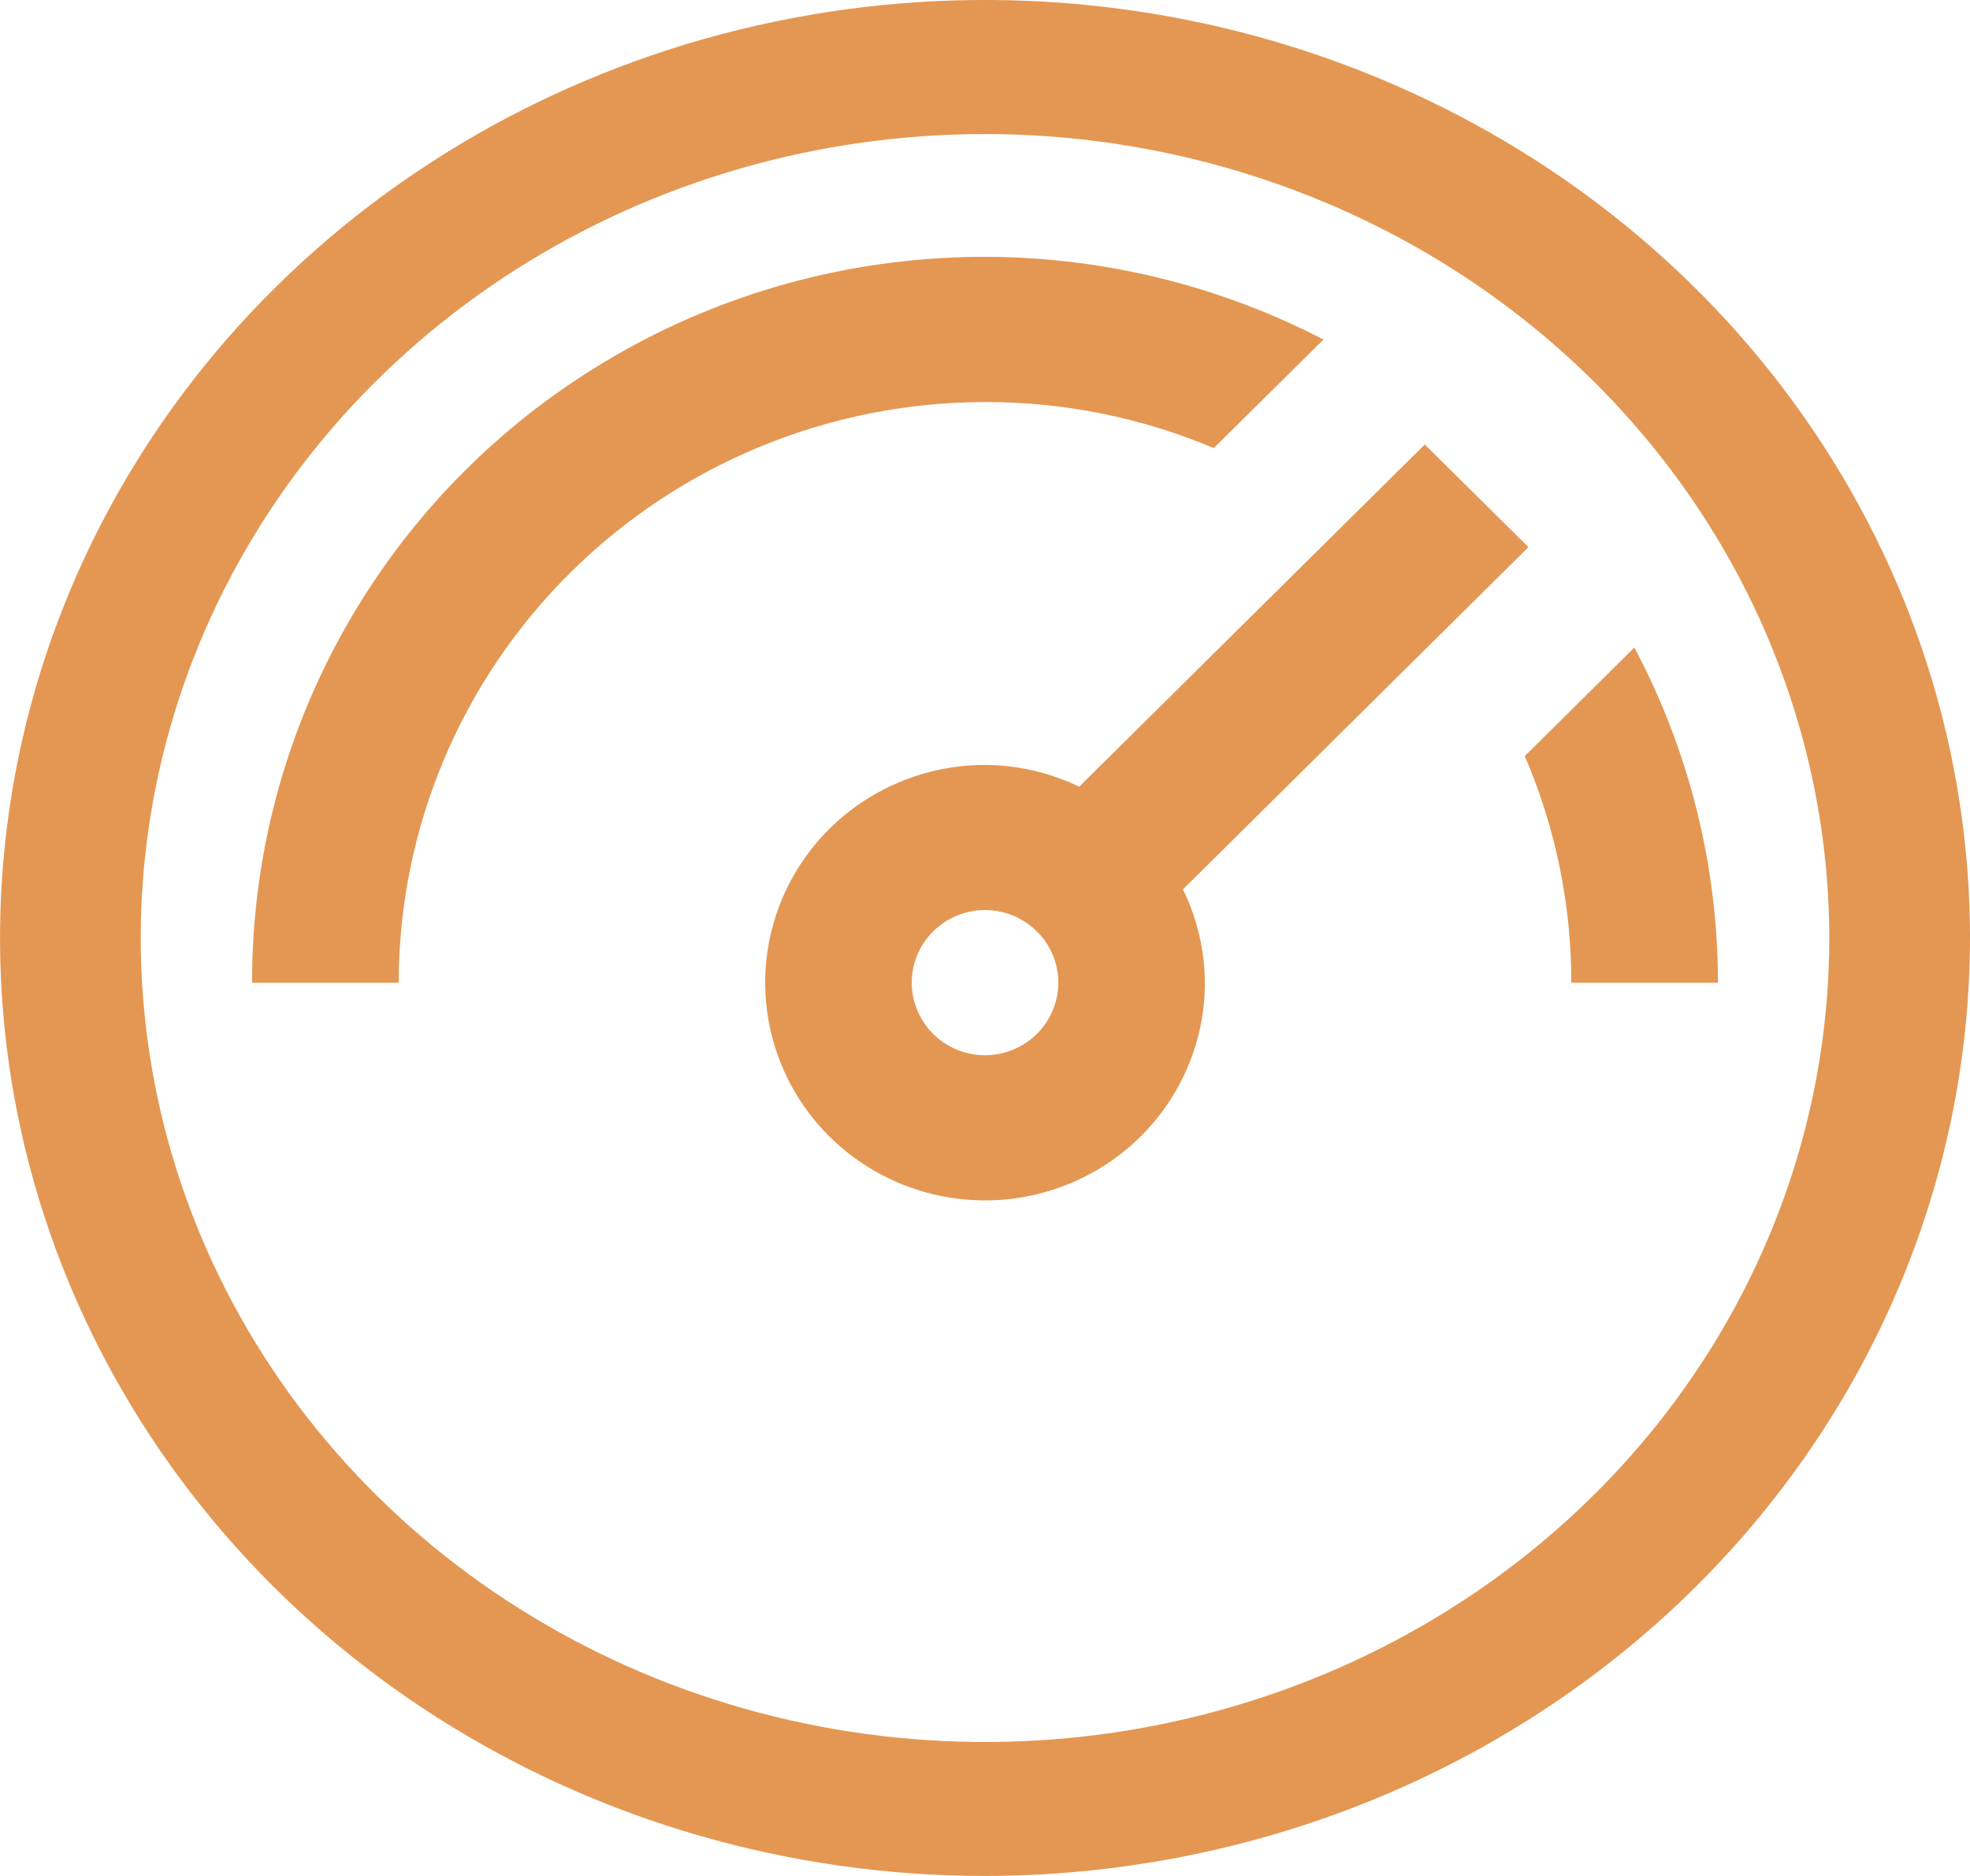 <svg width="21" height="20" viewBox="0 0 21 20" fill="none" xmlns="http://www.w3.org/2000/svg">
    <path d="M10.5 20C8.423 20 6.393 19.413 4.667 18.315C2.94 17.216 1.594 15.654 0.799 13.827C0.005 12 -0.203 9.989 0.202 8.049C0.607 6.109 1.607 4.327 3.075 2.929C4.544 1.53 6.415 0.578 8.452 0.192C10.488 -0.194 12.6 0.004 14.518 0.761C16.437 1.518 18.077 2.8 19.23 4.444C20.384 6.089 21 8.022 21 10C20.997 12.651 19.89 15.193 17.921 17.068C15.953 18.942 13.284 19.997 10.5 20ZM10.5 1.429C8.72 1.429 6.98 1.931 5.5 2.873C4.02 3.815 2.866 5.154 2.185 6.72C1.504 8.286 1.326 10.009 1.673 11.672C2.02 13.335 2.877 14.862 4.136 16.061C5.395 17.26 6.998 18.076 8.744 18.407C10.49 18.738 12.3 18.568 13.944 17.919C15.589 17.27 16.994 16.172 17.983 14.762C18.972 13.352 19.5 11.695 19.5 10C19.497 7.728 18.548 5.549 16.861 3.942C15.174 2.335 12.886 1.431 10.5 1.429Z" fill="#E49752" />
    <path d="M10.5 4.286C11.338 4.285 12.168 4.452 12.939 4.777L14.108 3.62C12.918 3.003 11.587 2.7 10.245 2.742C8.902 2.784 7.593 3.168 6.445 3.858C5.296 4.547 4.347 5.519 3.689 6.678C3.03 7.838 2.685 9.146 2.687 10.477H4.25C4.252 8.835 4.911 7.262 6.083 6.102C7.254 4.941 8.843 4.288 10.5 4.286Z" fill="#E49752" />
    <path d="M16.293 5.833L15.188 4.739L11.504 8.387C11.191 8.236 10.848 8.157 10.5 8.155C10.037 8.155 9.584 8.291 9.198 8.546C8.813 8.801 8.512 9.164 8.335 9.588C8.158 10.012 8.111 10.479 8.202 10.929C8.292 11.38 8.515 11.793 8.843 12.118C9.171 12.442 9.588 12.664 10.043 12.753C10.498 12.843 10.969 12.797 11.397 12.621C11.825 12.445 12.192 12.148 12.449 11.766C12.707 11.384 12.844 10.935 12.844 10.476C12.842 10.132 12.762 9.792 12.61 9.482L16.293 5.833ZM10.5 11.25C10.346 11.25 10.195 11.205 10.066 11.12C9.938 11.035 9.838 10.914 9.779 10.772C9.719 10.631 9.704 10.475 9.734 10.325C9.764 10.175 9.839 10.037 9.948 9.929C10.057 9.821 10.196 9.747 10.348 9.717C10.499 9.687 10.657 9.703 10.799 9.761C10.942 9.82 11.064 9.919 11.15 10.046C11.236 10.174 11.282 10.323 11.282 10.476C11.281 10.681 11.199 10.878 11.053 11.023C10.906 11.168 10.707 11.25 10.5 11.25Z" fill="#E49752" />
    <path d="M18.313 10.477C18.313 9.232 18.007 8.005 17.422 6.903L16.254 8.061C16.583 8.825 16.751 9.647 16.75 10.477H18.313Z" fill="#E49752" />
</svg>